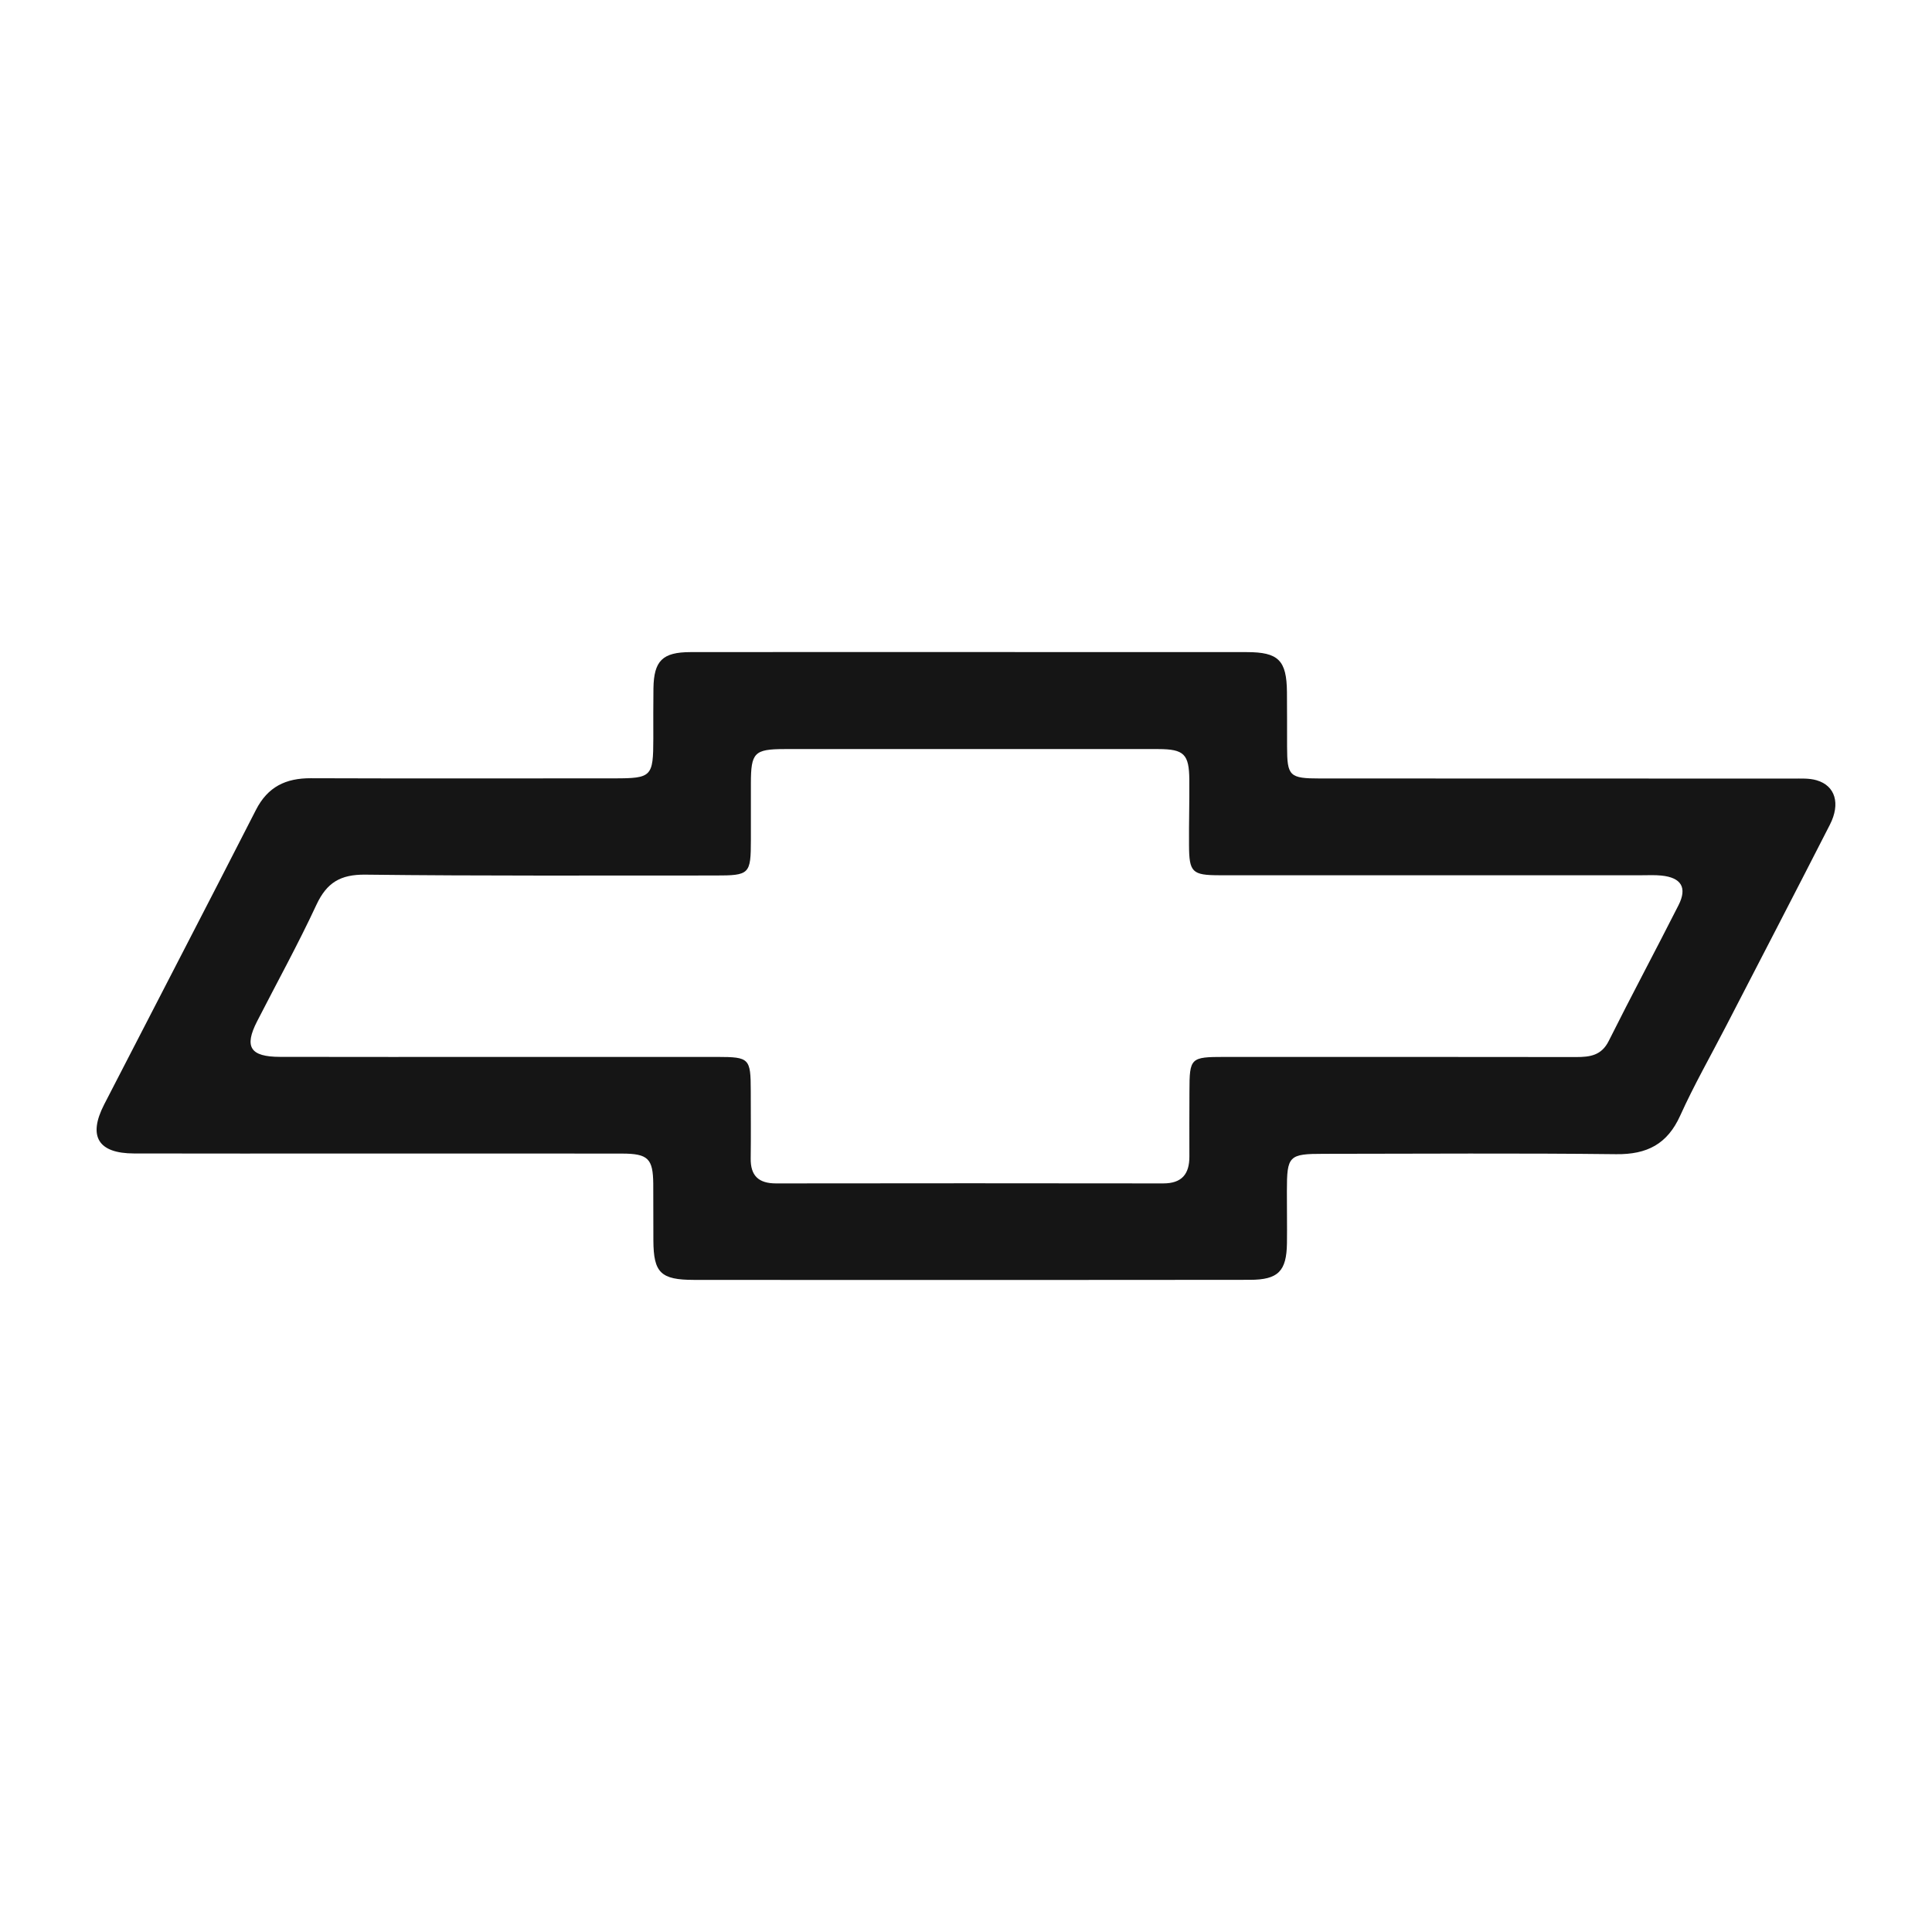 <svg width="32" height="32" viewBox="0 0 32 32" fill="none" xmlns="http://www.w3.org/2000/svg">
<path d="M16.043 21.2C14.526 21.2 13.009 21.201 11.492 21.199C10.944 21.198 10.825 21.081 10.822 20.548C10.819 20.235 10.823 19.922 10.82 19.609C10.816 19.19 10.734 19.108 10.303 19.107C8.81 19.105 7.317 19.106 5.824 19.106C4.622 19.106 3.421 19.108 2.219 19.105C1.626 19.104 1.454 18.822 1.725 18.294C2.562 16.667 3.407 15.044 4.239 13.415C4.434 13.032 4.733 12.888 5.149 12.89C6.824 12.896 8.499 12.892 10.174 12.892C10.795 12.892 10.82 12.865 10.821 12.232C10.821 11.956 10.819 11.679 10.823 11.402C10.83 10.944 10.973 10.802 11.436 10.801C12.881 10.799 14.325 10.8 15.77 10.8C17.396 10.8 19.023 10.8 20.649 10.801C21.176 10.801 21.311 10.937 21.316 11.464C21.319 11.765 21.317 12.066 21.318 12.367C21.319 12.855 21.356 12.894 21.865 12.894C24.474 12.895 27.084 12.894 29.694 12.896C29.826 12.896 29.966 12.887 30.09 12.924C30.399 13.014 30.487 13.312 30.308 13.661C29.738 14.776 29.162 15.887 28.587 16.999C28.333 17.491 28.057 17.974 27.83 18.477C27.617 18.949 27.282 19.123 26.769 19.117C25.155 19.098 23.541 19.11 21.927 19.111C21.345 19.111 21.315 19.142 21.315 19.728C21.314 20.017 21.32 20.306 21.316 20.594C21.309 21.055 21.17 21.197 20.704 21.198C19.151 21.201 17.597 21.199 16.043 21.2ZM8.316 17.506C9.506 17.506 10.696 17.505 11.886 17.506C12.412 17.507 12.434 17.53 12.435 18.066C12.435 18.439 12.439 18.812 12.434 19.185C12.429 19.472 12.563 19.601 12.853 19.601C14.99 19.598 17.127 19.598 19.264 19.601C19.575 19.602 19.701 19.447 19.7 19.154C19.698 18.793 19.7 18.432 19.701 18.071C19.702 17.522 19.718 17.506 20.278 17.506C22.221 17.506 24.163 17.505 26.106 17.508C26.337 17.508 26.526 17.482 26.646 17.241C27.023 16.487 27.421 15.744 27.802 14.992C27.949 14.701 27.847 14.535 27.517 14.502C27.409 14.491 27.299 14.497 27.19 14.497C24.858 14.497 22.527 14.498 20.196 14.497C19.745 14.496 19.696 14.448 19.694 13.999C19.691 13.638 19.702 13.277 19.699 12.916C19.695 12.491 19.612 12.408 19.186 12.407C18.057 12.405 16.928 12.407 15.799 12.407C14.864 12.407 13.929 12.405 12.994 12.407C12.493 12.408 12.438 12.466 12.437 12.973C12.436 13.286 12.437 13.599 12.437 13.912C12.436 14.481 12.417 14.501 11.844 14.501C9.914 14.5 7.983 14.51 6.053 14.487C5.637 14.482 5.412 14.62 5.241 14.986C4.937 15.64 4.587 16.274 4.258 16.917C4.041 17.341 4.144 17.504 4.637 17.505C5.864 17.508 7.09 17.506 8.316 17.506Z" fill="#151515"/>
</svg>
